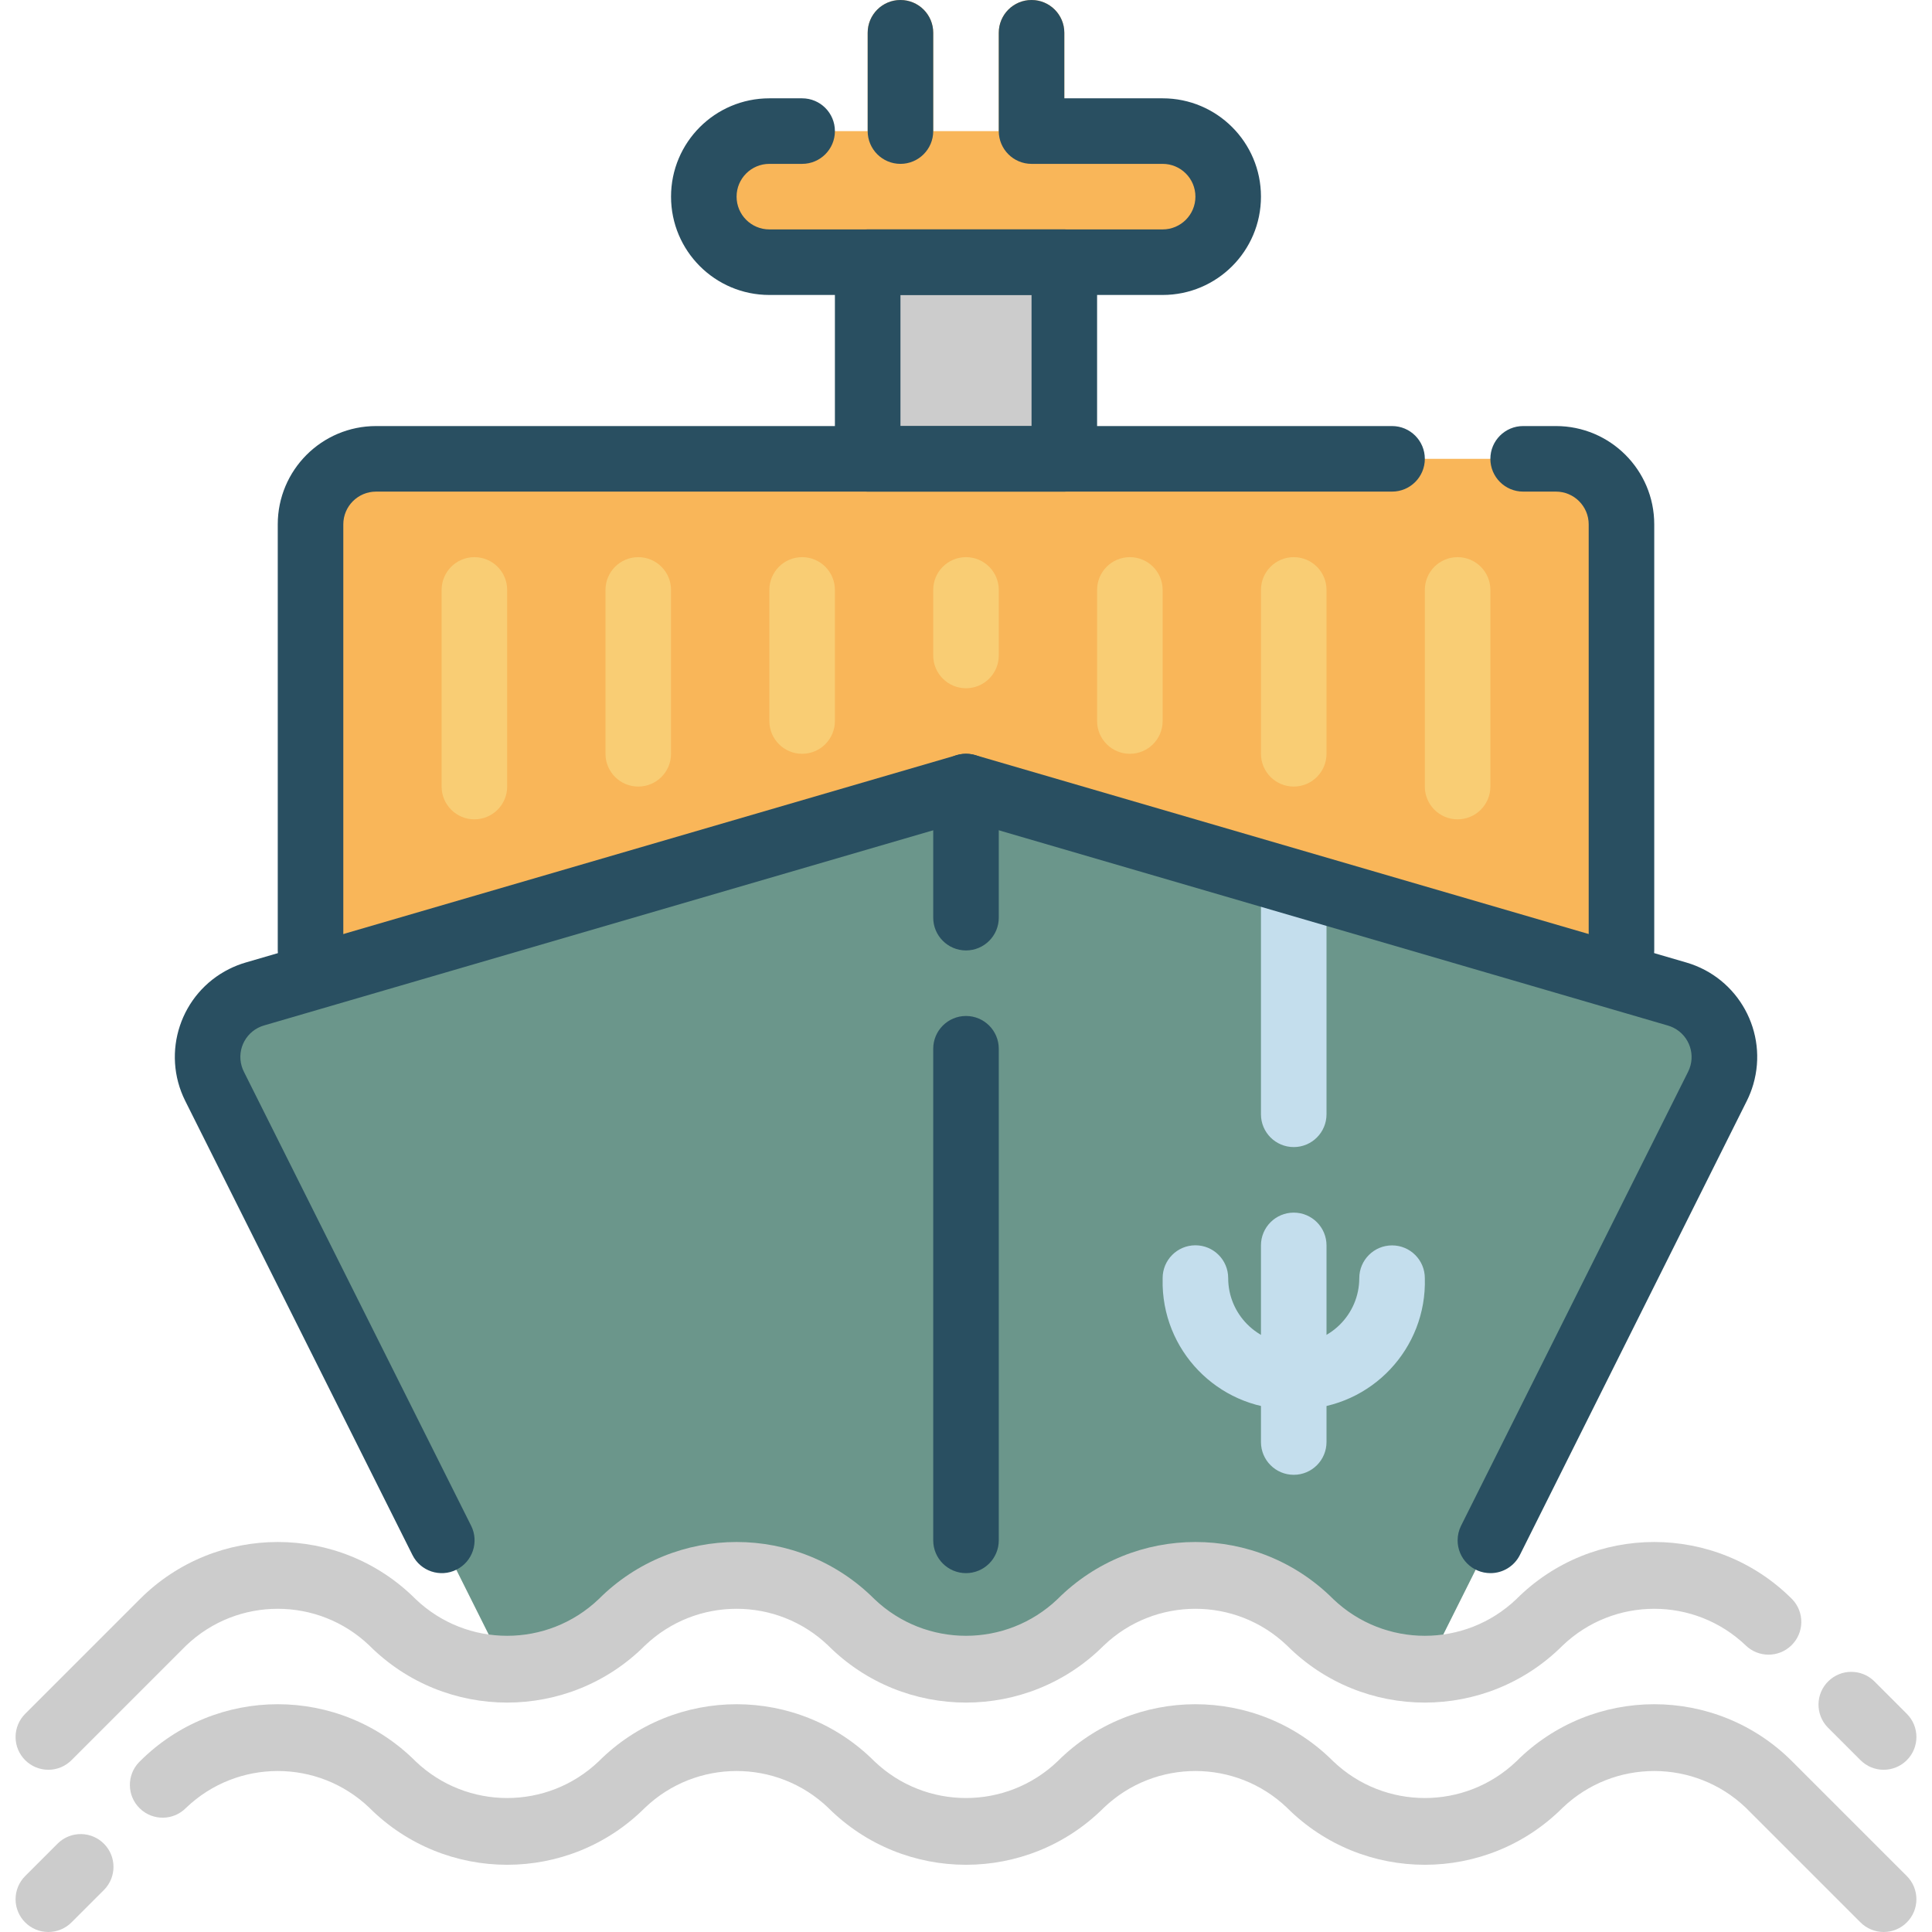 <svg xmlns="http://www.w3.org/2000/svg" xmlns:xlink="http://www.w3.org/1999/xlink" id="Capa_1" x="0" y="0" version="1.1" viewBox="0 0 471.6 471.6" xml:space="preserve" style="enable-background:new 0 0 471.6 471.6"><g><rect style="fill:#f9b659" width="320" height="128" x="75.8" y="112"/><path style="fill:#6b968b" d="M235.8,192L62.2,242.632c-8.483,2.474-13.354,11.357-10.879,19.84 c0.268,0.92,0.619,1.814,1.047,2.672l71.2,142.4c10.578,0.093,20.75-4.066,28.232-11.544c15.464-15.463,40.536-15.463,56,0 s40.536,15.463,56,0s40.536-15.463,56,0c7.471,7.483,17.634,11.654,28.208,11.576l71.2-142.4 c3.969-7.895,0.786-17.513-7.109-21.482c-0.866-0.435-1.769-0.791-2.699-1.062L235.8,192z"/><rect style="fill:#ccc" width="48" height="48" x="211.8" y="64"/><g><path style="fill:#f9b659" d="M187.8,32h96c8.837,0,16,7.163,16,16l0,0c0,8.837-7.163,16-16,16h-96c-8.837,0-16-7.163-16-16l0,0 C171.8,39.163,178.963,32,187.8,32z"/><path style="fill:#f9b659" d="M219.8,40c-4.418,0-8-3.582-8-8V8c0-4.418,3.582-8,8-8s8,3.582,8,8v24 C227.8,36.418,224.218,40,219.8,40z"/><path style="fill:#f9b659" d="M251.8,40c-4.418,0-8-3.582-8-8V8c0-4.418,3.582-8,8-8c4.418,0,8,3.582,8,8v24 C259.8,36.418,256.218,40,251.8,40z"/></g></g><g><g><path style="fill:#c4deed" d="M315.8,360c-4.418,0-8-3.582-8-8v-48c0-4.418,3.582-8,8-8s8,3.582,8,8v48 C323.8,356.418,320.218,360,315.8,360z"/><path style="fill:#c4deed" d="M315.8,344c-17.166,0.507-31.493-12.999-32-30.165c-0.018-0.612-0.018-1.224,0-1.835 c-0.013-4.418,3.558-8.011,7.976-8.024c4.418-0.013,8.011,3.558,8.024,7.976c-0.013,8.837,7.139,16.011,15.976,16.024 c8.837,0.013,16.011-7.139,16.024-15.976c0-4.418,3.582-8,8-8s8,3.582,8,8c0.507,17.166-12.999,31.493-30.165,32 C317.024,344.018,316.412,344.018,315.8,344z"/><path style="fill:#c4deed" d="M315.8,280c-4.418,0-8-3.582-8-8v-56c0-4.418,3.582-8,8-8s8,3.582,8,8v56 C323.8,276.418,320.218,280,315.8,280z"/></g><g><path style="fill:#ccc" d="M459.8,432c-2.122,0-4.156-0.844-5.656-2.344l-8-8c-3.07-3.178-2.982-8.242,0.196-11.312 c3.1-2.995,8.016-2.995,11.116,0l8,8c3.124,3.125,3.123,8.19-0.002,11.314C463.955,431.157,461.921,432,459.8,432z"/><path style="fill:#ccc" d="M11.8,432c-4.418-0.001-7.999-3.583-7.998-8.002c0-2.121,0.843-4.154,2.342-5.654l28-28 c18.584-18.588,48.718-18.591,67.305-0.007c0.002,0.002,0.004,0.004,0.007,0.007c12.505,11.937,32.183,11.937,44.688,0 c18.584-18.588,48.718-18.591,67.305-0.007c0.002,0.002,0.005,0.004,0.007,0.007c12.505,11.937,32.183,11.937,44.688,0 c18.584-18.588,48.718-18.591,67.305-0.007c0.002,0.002,0.005,0.005,0.007,0.007c12.505,11.937,32.183,11.937,44.688,0 c18.584-18.588,48.718-18.591,67.305-0.007c0.002,0.002,0.005,0.005,0.007,0.007c3.07,3.178,2.982,8.242-0.196,11.312 c-3.1,2.995-8.016,2.995-11.116,0c-12.505-11.937-32.183-11.937-44.688,0c-18.584,18.588-48.718,18.591-67.305,0.007 c-0.002-0.002-0.005-0.005-0.007-0.007c-12.505-11.937-32.183-11.937-44.688,0c-18.584,18.588-48.718,18.591-67.305,0.007 c-0.002-0.002-0.005-0.004-0.007-0.007c-12.505-11.937-32.183-11.937-44.688,0c-18.584,18.588-48.718,18.591-67.305,0.007 c-0.002-0.002-0.004-0.004-0.007-0.007c-12.505-11.937-32.183-11.937-44.688,0l-28,28C15.956,431.156,13.922,432,11.8,432z"/></g><g><path style="fill:#294f61" d="M363.8,384c-4.418-0.002-7.998-3.586-7.996-8.004c0.001-1.24,0.289-2.463,0.844-3.572 L412.072,261.6c1.976-3.952,0.373-8.757-3.579-10.733c-0.428-0.214-0.874-0.389-1.333-0.523L235.8,200.336L64.448,250.312 c-4.244,1.228-6.69,5.663-5.462,9.908c0.138,0.476,0.319,0.938,0.542,1.38L115,372.424c1.975,3.954,0.37,8.761-3.584,10.736 c-3.954,1.975-8.761,0.37-10.736-3.584L45.216,268.728c-5.928-11.855-1.124-26.272,10.732-32.2c1.29-0.645,2.636-1.173,4.02-1.576 l173.6-50.632c1.462-0.432,3.018-0.432,4.48,0l173.6,50.632c12.725,3.71,20.033,17.033,16.324,29.758 c-0.403,1.381-0.929,2.723-1.572,4.01L371,379.576C369.638,382.301,366.847,384.017,363.8,384z"/><path style="fill:#294f61" d="M235.8,384c-4.418,0-8-3.582-8-8V256c0-4.418,3.582-8,8-8s8,3.582,8,8v120 C243.8,380.418,240.218,384,235.8,384z"/><path style="fill:#294f61" d="M235.8,232c-4.418,0-8-3.582-8-8v-32c0-4.418,3.582-8,8-8s8,3.582,8,8v32 C243.8,228.418,240.218,232,235.8,232z"/><path style="fill:#294f61" d="M283.8,72h-96c-13.255,0-24-10.745-24-24s10.745-24,24-24h8c4.418,0,8,3.582,8,8s-3.582,8-8,8h-8 c-4.418,0-8,3.582-8,8s3.582,8,8,8h96c4.418,0,8-3.582,8-8s-3.582-8-8-8h-32c-4.418,0-8-3.582-8-8V8c0-4.418,3.582-8,8-8 c4.418,0,8,3.582,8,8v16h24c13.255,0,24,10.745,24,24S297.055,72,283.8,72z"/><path style="fill:#294f61" d="M259.8,120h-48c-4.418,0-8-3.582-8-8V64c0-4.418,3.582-8,8-8h48c4.418,0,8,3.582,8,8v48 C267.8,116.418,264.218,120,259.8,120z M219.8,104h32V72h-32V104z"/><path style="fill:#294f61" d="M395.8,240c-4.418,0-8-3.582-8-8V128c0-4.418-3.582-8-8-8h-8c-4.418,0-8-3.582-8-8 c0-4.418,3.582-8,8-8h8c13.255,0,24,10.745,24,24v104C403.8,236.418,400.218,240,395.8,240z"/><path style="fill:#294f61" d="M75.8,240c-4.418,0-8-3.582-8-8V128c0-13.255,10.745-24,24-24h248c4.418,0,8,3.582,8,8 c0,4.418-3.582,8-8,8h-248c-4.418,0-8,3.582-8,8v104C83.8,236.418,80.218,240,75.8,240z"/><path style="fill:#294f61" d="M219.8,40c-4.418,0-8-3.582-8-8V8c0-4.418,3.582-8,8-8s8,3.582,8,8v24 C227.8,36.418,224.218,40,219.8,40z"/></g><g><path style="fill:#f9cd74" d="M235.8,168c-4.418,0-8-3.582-8-8v-16c0-4.418,3.582-8,8-8s8,3.582,8,8v16 C243.8,164.418,240.218,168,235.8,168z"/><path style="fill:#f9cd74" d="M275.8,184c-4.418,0-8-3.582-8-8v-32c0-4.418,3.582-8,8-8s8,3.582,8,8v32 C283.8,180.418,280.218,184,275.8,184z"/><path style="fill:#f9cd74" d="M315.8,192c-4.418,0-8-3.582-8-8v-40c0-4.418,3.582-8,8-8s8,3.582,8,8v40 C323.8,188.418,320.218,192,315.8,192z"/><path style="fill:#f9cd74" d="M355.8,200c-4.418,0-8-3.582-8-8v-48c0-4.418,3.582-8,8-8s8,3.582,8,8v48 C363.8,196.418,360.218,200,355.8,200z"/><path style="fill:#f9cd74" d="M195.8,184c-4.418,0-8-3.582-8-8v-32c0-4.418,3.582-8,8-8s8,3.582,8,8v32 C203.8,180.418,200.218,184,195.8,184z"/><path style="fill:#f9cd74" d="M155.8,192c-4.418,0-8-3.582-8-8v-40c0-4.418,3.582-8,8-8s8,3.582,8,8v40 C163.8,188.418,160.218,192,155.8,192z"/><path style="fill:#f9cd74" d="M115.8,200c-4.418,0-8-3.582-8-8v-48c0-4.418,3.582-8,8-8s8,3.582,8,8v48 C123.8,196.418,120.218,200,115.8,200z"/></g><g><path style="fill:#ccc" d="M11.8,471.6c-4.418-0.001-7.999-3.583-7.998-8.002c0-2.121,0.843-4.154,2.342-5.654l8-8 c3.178-3.07,8.242-2.982,11.312,0.196c2.994,3.1,2.994,8.016,0,11.116l-8,8C15.956,470.756,13.922,471.6,11.8,471.6z"/><path style="fill:#ccc" d="M459.8,471.6c-2.122,0-4.156-0.844-5.656-2.344l-28-28c-12.505-11.937-32.183-11.937-44.688,0 c-18.59,18.582-48.722,18.582-67.312,0c-12.505-11.937-32.183-11.937-44.688,0c-18.59,18.581-48.722,18.581-67.312,0 c-12.505-11.937-32.183-11.937-44.688,0c-18.59,18.581-48.722,18.581-67.312,0c-12.505-11.937-32.183-11.937-44.688,0 c-3.07,3.178-8.134,3.266-11.312,0.196c-3.178-3.07-3.266-8.134-0.196-11.312c0.064-0.067,0.13-0.132,0.196-0.196 c18.584-18.588,48.718-18.591,67.305-0.007c0.002,0.002,0.005,0.004,0.007,0.007c12.505,11.937,32.183,11.937,44.688,0 c18.584-18.588,48.718-18.591,67.305-0.007c0.002,0.002,0.005,0.004,0.007,0.007c12.505,11.937,32.183,11.937,44.688,0 c18.584-18.588,48.718-18.591,67.305-0.007c0.002,0.002,0.005,0.005,0.007,0.007c12.505,11.937,32.183,11.937,44.688,0 c18.584-18.588,48.718-18.591,67.305-0.007c0.002,0.002,0.005,0.005,0.007,0.007l28,28c3.124,3.125,3.123,8.19-0.002,11.314 C463.955,470.757,461.921,471.6,459.8,471.6z"/></g></g></svg>